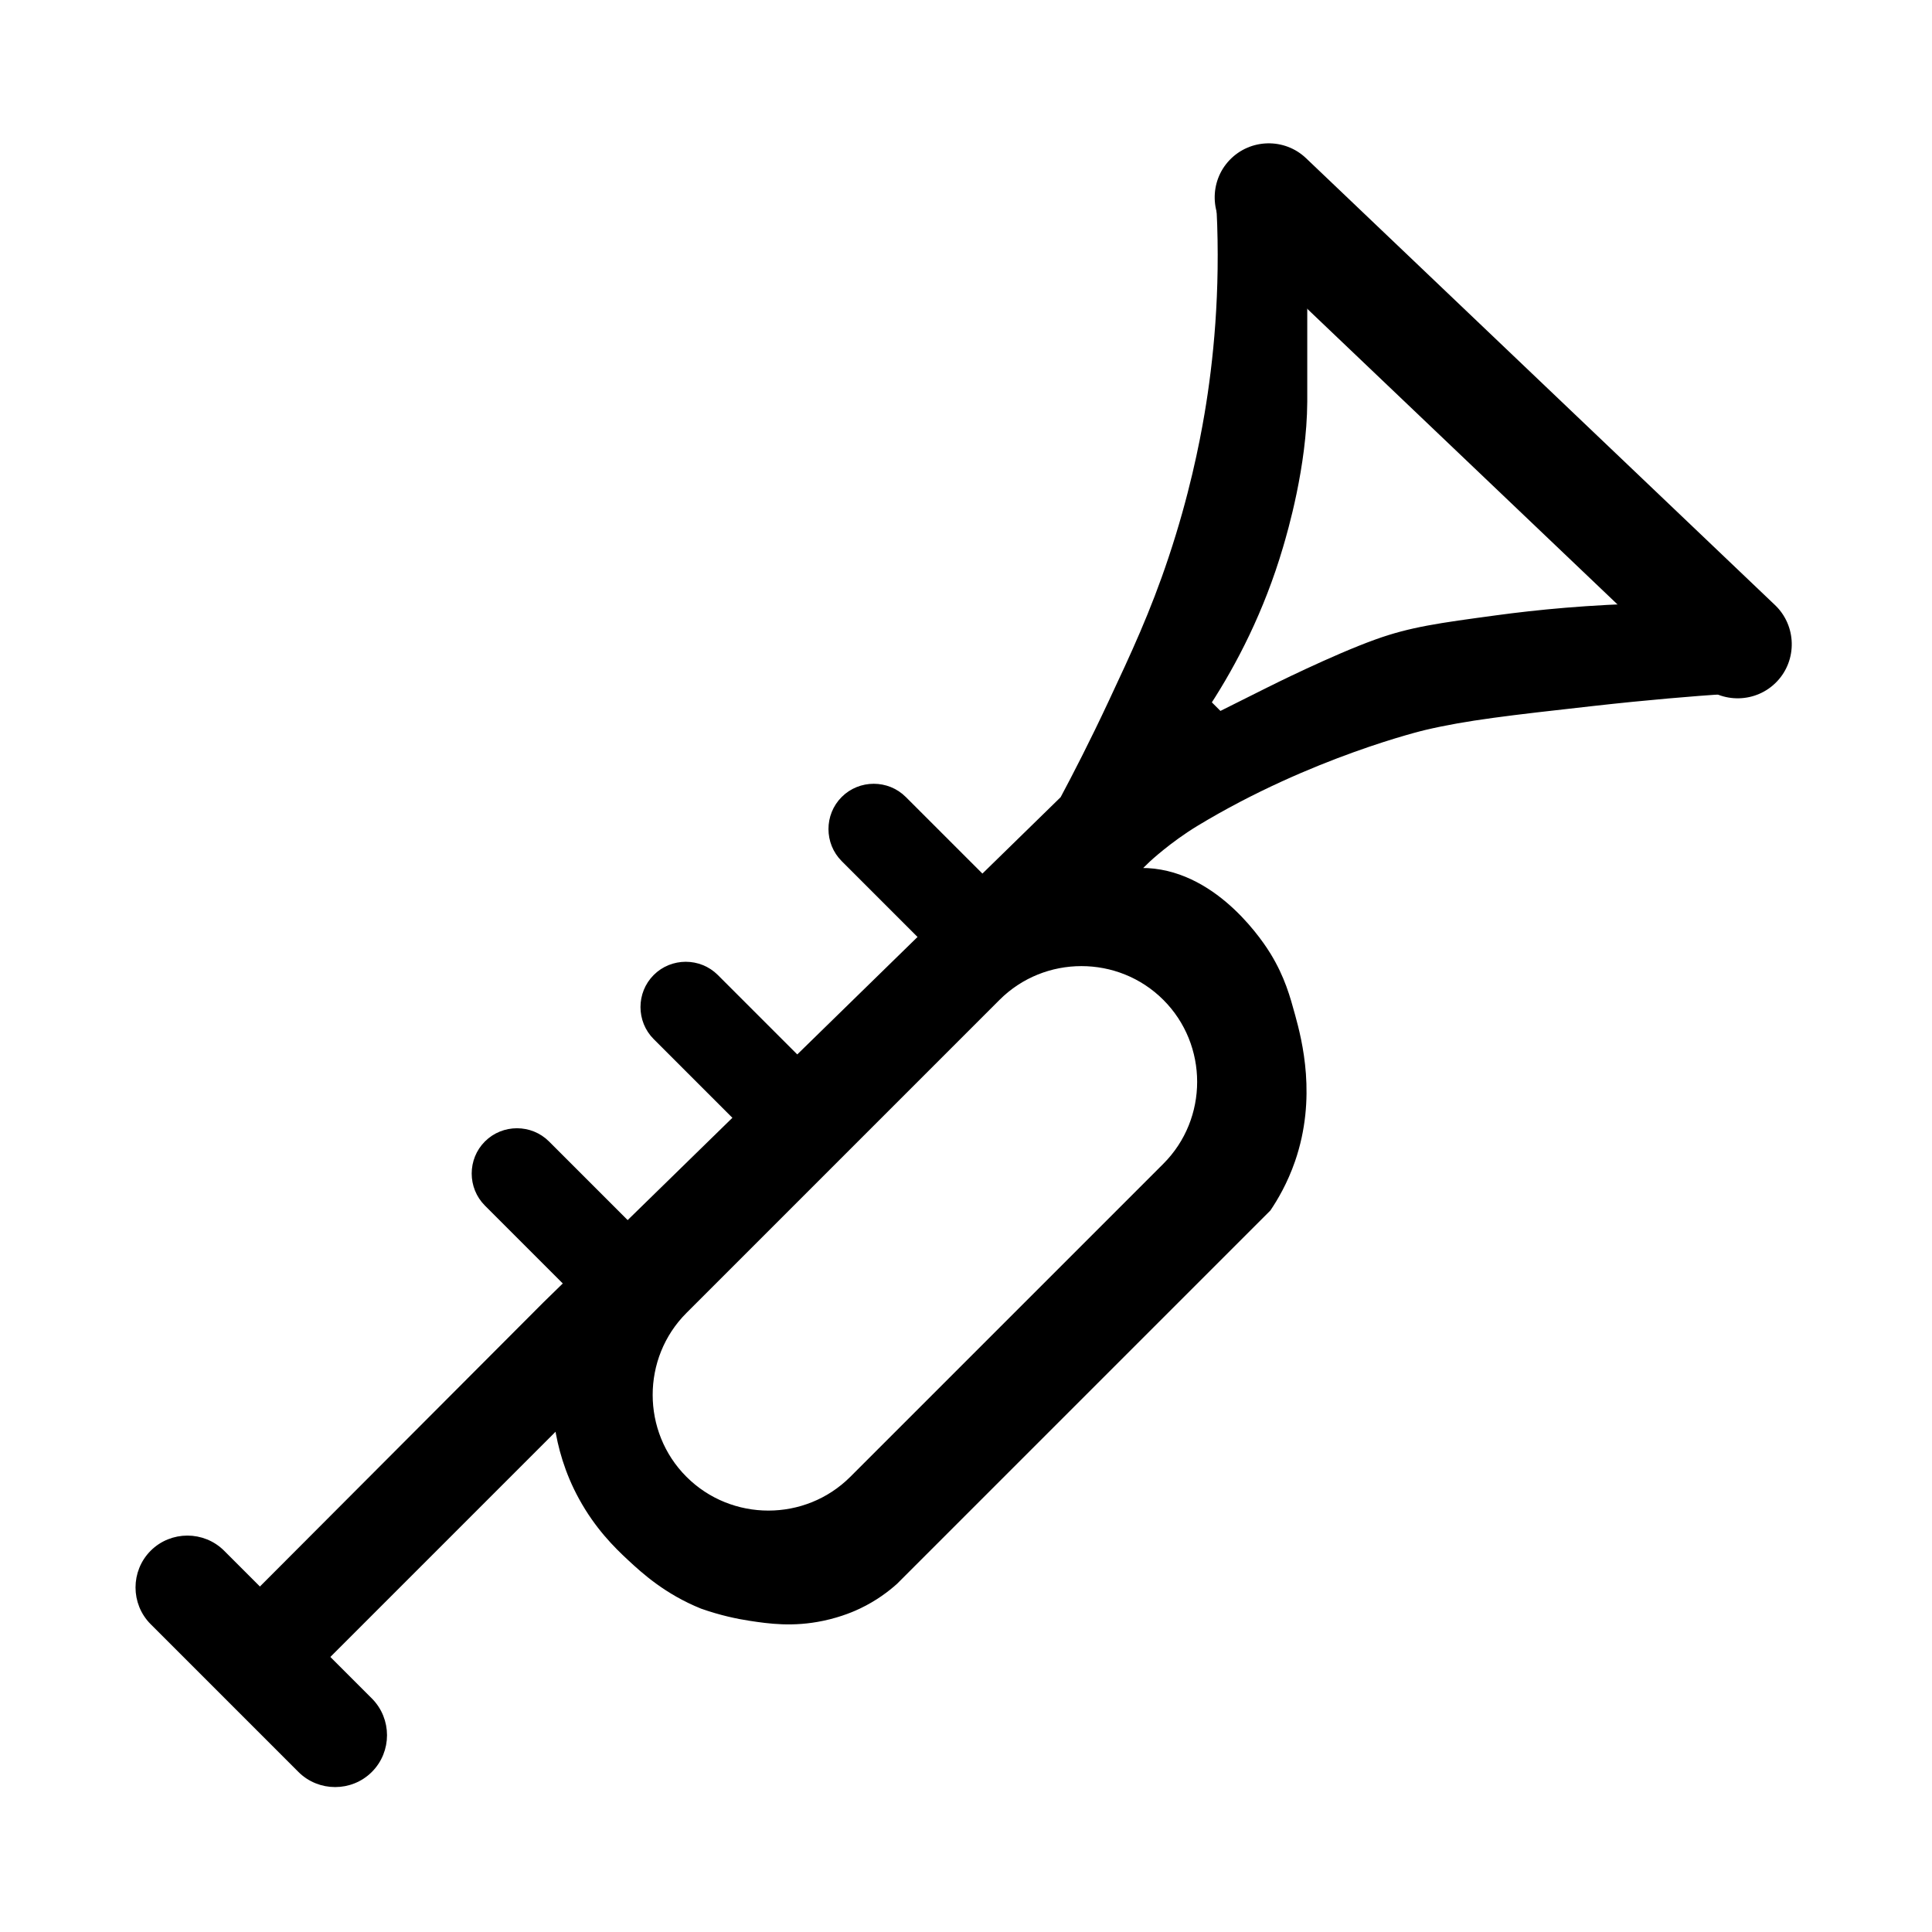 <?xml version="1.0" encoding="utf-8"?>
<!-- Generator: Adobe Illustrator 27.2.0, SVG Export Plug-In . SVG Version: 6.00 Build 0)  -->
<svg version="1.1" id="Layer_1" xmlns="http://www.w3.org/2000/svg" xmlns:xlink="http://www.w3.org/1999/xlink" x="0px" y="0px"
	 viewBox="0 0 300 300" style="enable-background:new 0 0 300 300;" xml:space="preserve">
<style type="text/css">
	.st0{stroke:#000000;stroke-miterlimit:10;}
</style>
<path class="st0" d="M275.55,105.49c-3,3.15-8.03,3.27-11.17,0.27l-72.82-69.39c-3.15-3-3.27-8.03-0.27-11.17
	c3-3.15,8.03-3.27,11.17-0.27l72.82,69.39C278.43,97.32,278.55,102.35,275.55,105.49z"/>
<path class="st0" d="M256.7,94.17c-9.87,0.2-18.12,1.03-24.3,1.87c-8.88,1.2-13.32,1.8-18.69,3.74c-6.68,2.41-16.21,7.17-16.82,7.48
	c0,0-2.81,1.4-3.74,1.87c-1.25,0.62-2.49,1.25-3.74,1.87c-0.62-0.62-1.25-1.25-1.87-1.87c4.04-6.23,8.28-14.35,11.21-24.3
	c0.68-2.31,3.68-12.47,3.74-22.43c0-0.36,0-0.7,0-11.21c0-0.29,0-7.19,0-7.48c-4.36-3.74-8.72-7.48-13.08-11.21
	c0.62,12.89-0.51,23.73-1.87,31.78c-0.81,4.79-2.41,12.85-5.61,22.43c-2.84,8.52-5.83,14.92-9.35,22.43
	c-2.91,6.22-5.54,11.32-7.48,14.95c-26.79,26.17-53.58,52.34-80.37,78.5c-14.61,14.64-29.22,29.29-43.83,43.93
	c3.4,3.42,6.79,6.85,10.19,10.27c6.23-6.23,12.46-12.46,18.69-18.69c5.61-5.61,11.21-11.21,16.82-16.82
	c0.49,3.3,1.55,7.22,3.74,11.21c2.48,4.53,5.4,7.42,7.48,9.35c2.2,2.05,5.72,5.26,11.21,7.48c2.98,1.05,5.57,1.58,7.48,1.87
	c2.88,0.44,6.61,0.97,11.21,0c2.88-0.6,4.94-1.55,5.61-1.87c2.52-1.2,4.38-2.64,5.61-3.74c0.62-0.62,1.25-1.25,1.87-1.87
	c0.62-0.62,1.25-1.25,1.87-1.87c18.07-18.07,36.14-36.14,54.2-54.2c1.03-1.53,2.56-4.07,3.74-7.48c3.35-9.71,1.08-18.5,0-22.43
	c-0.77-2.82-1.59-5.82-3.74-9.35c-0.81-1.33-7.81-12.48-18.69-13.08c-0.8-0.04-1.45-0.02-1.87,0c0.42-0.45,1.06-1.11,1.87-1.87
	c0,0,3.24-3.04,7.48-5.61c17.76-10.76,35.51-14.95,35.51-14.95c6.5-1.53,13.05-2.27,26.17-3.74c8.53-0.96,15.63-1.53,20.56-1.87
	C264.18,102.89,260.44,98.53,256.7,94.17z M181,154.91L181,154.91c7.19,7.19,7.19,18.96,0,26.15l-48.61,48.61
	c-7.19,7.19-18.96,7.19-26.15,0v0c-7.19-7.19-7.19-18.96,0-26.15l48.61-48.61C162.04,147.72,173.81,147.72,181,154.91z"/>
<path class="st0" d="M57.39,274.79L57.39,274.79c-2.94,2.94-7.76,2.94-10.7,0l-22.94-22.94c-2.94-2.94-2.94-7.76,0-10.7l0,0
	c2.94-2.94,7.76-2.94,10.7,0l22.94,22.94C60.33,267.04,60.33,271.85,57.39,274.79z"/>
<path class="st0" d="M99.44,201.39L99.44,201.39c-2.54,2.54-6.71,2.54-9.25,0l-14.54-14.54c-2.54-2.54-2.54-6.71,0-9.25l0,0
	c2.54-2.54,6.71-2.54,9.25,0l14.54,14.54C101.99,194.68,101.99,198.84,99.44,201.39z"/>
<path class="st0" d="M125.65,175.54L125.65,175.54c-2.54,2.54-6.71,2.54-9.25,0L101.86,161c-2.54-2.54-2.54-6.71,0-9.25l0,0
	c2.54-2.54,6.71-2.54,9.25,0l14.54,14.54C128.2,168.83,128.2,172.99,125.65,175.54z"/>
<path class="st0" d="M154.84,147.9L154.84,147.9c-2.54,2.54-6.71,2.54-9.25,0l-14.54-14.54c-2.54-2.54-2.54-6.71,0-9.25v0
	c2.54-2.54,6.71-2.54,9.25,0l14.54,14.54C157.39,141.19,157.39,145.35,154.84,147.9z"/>
</svg>
